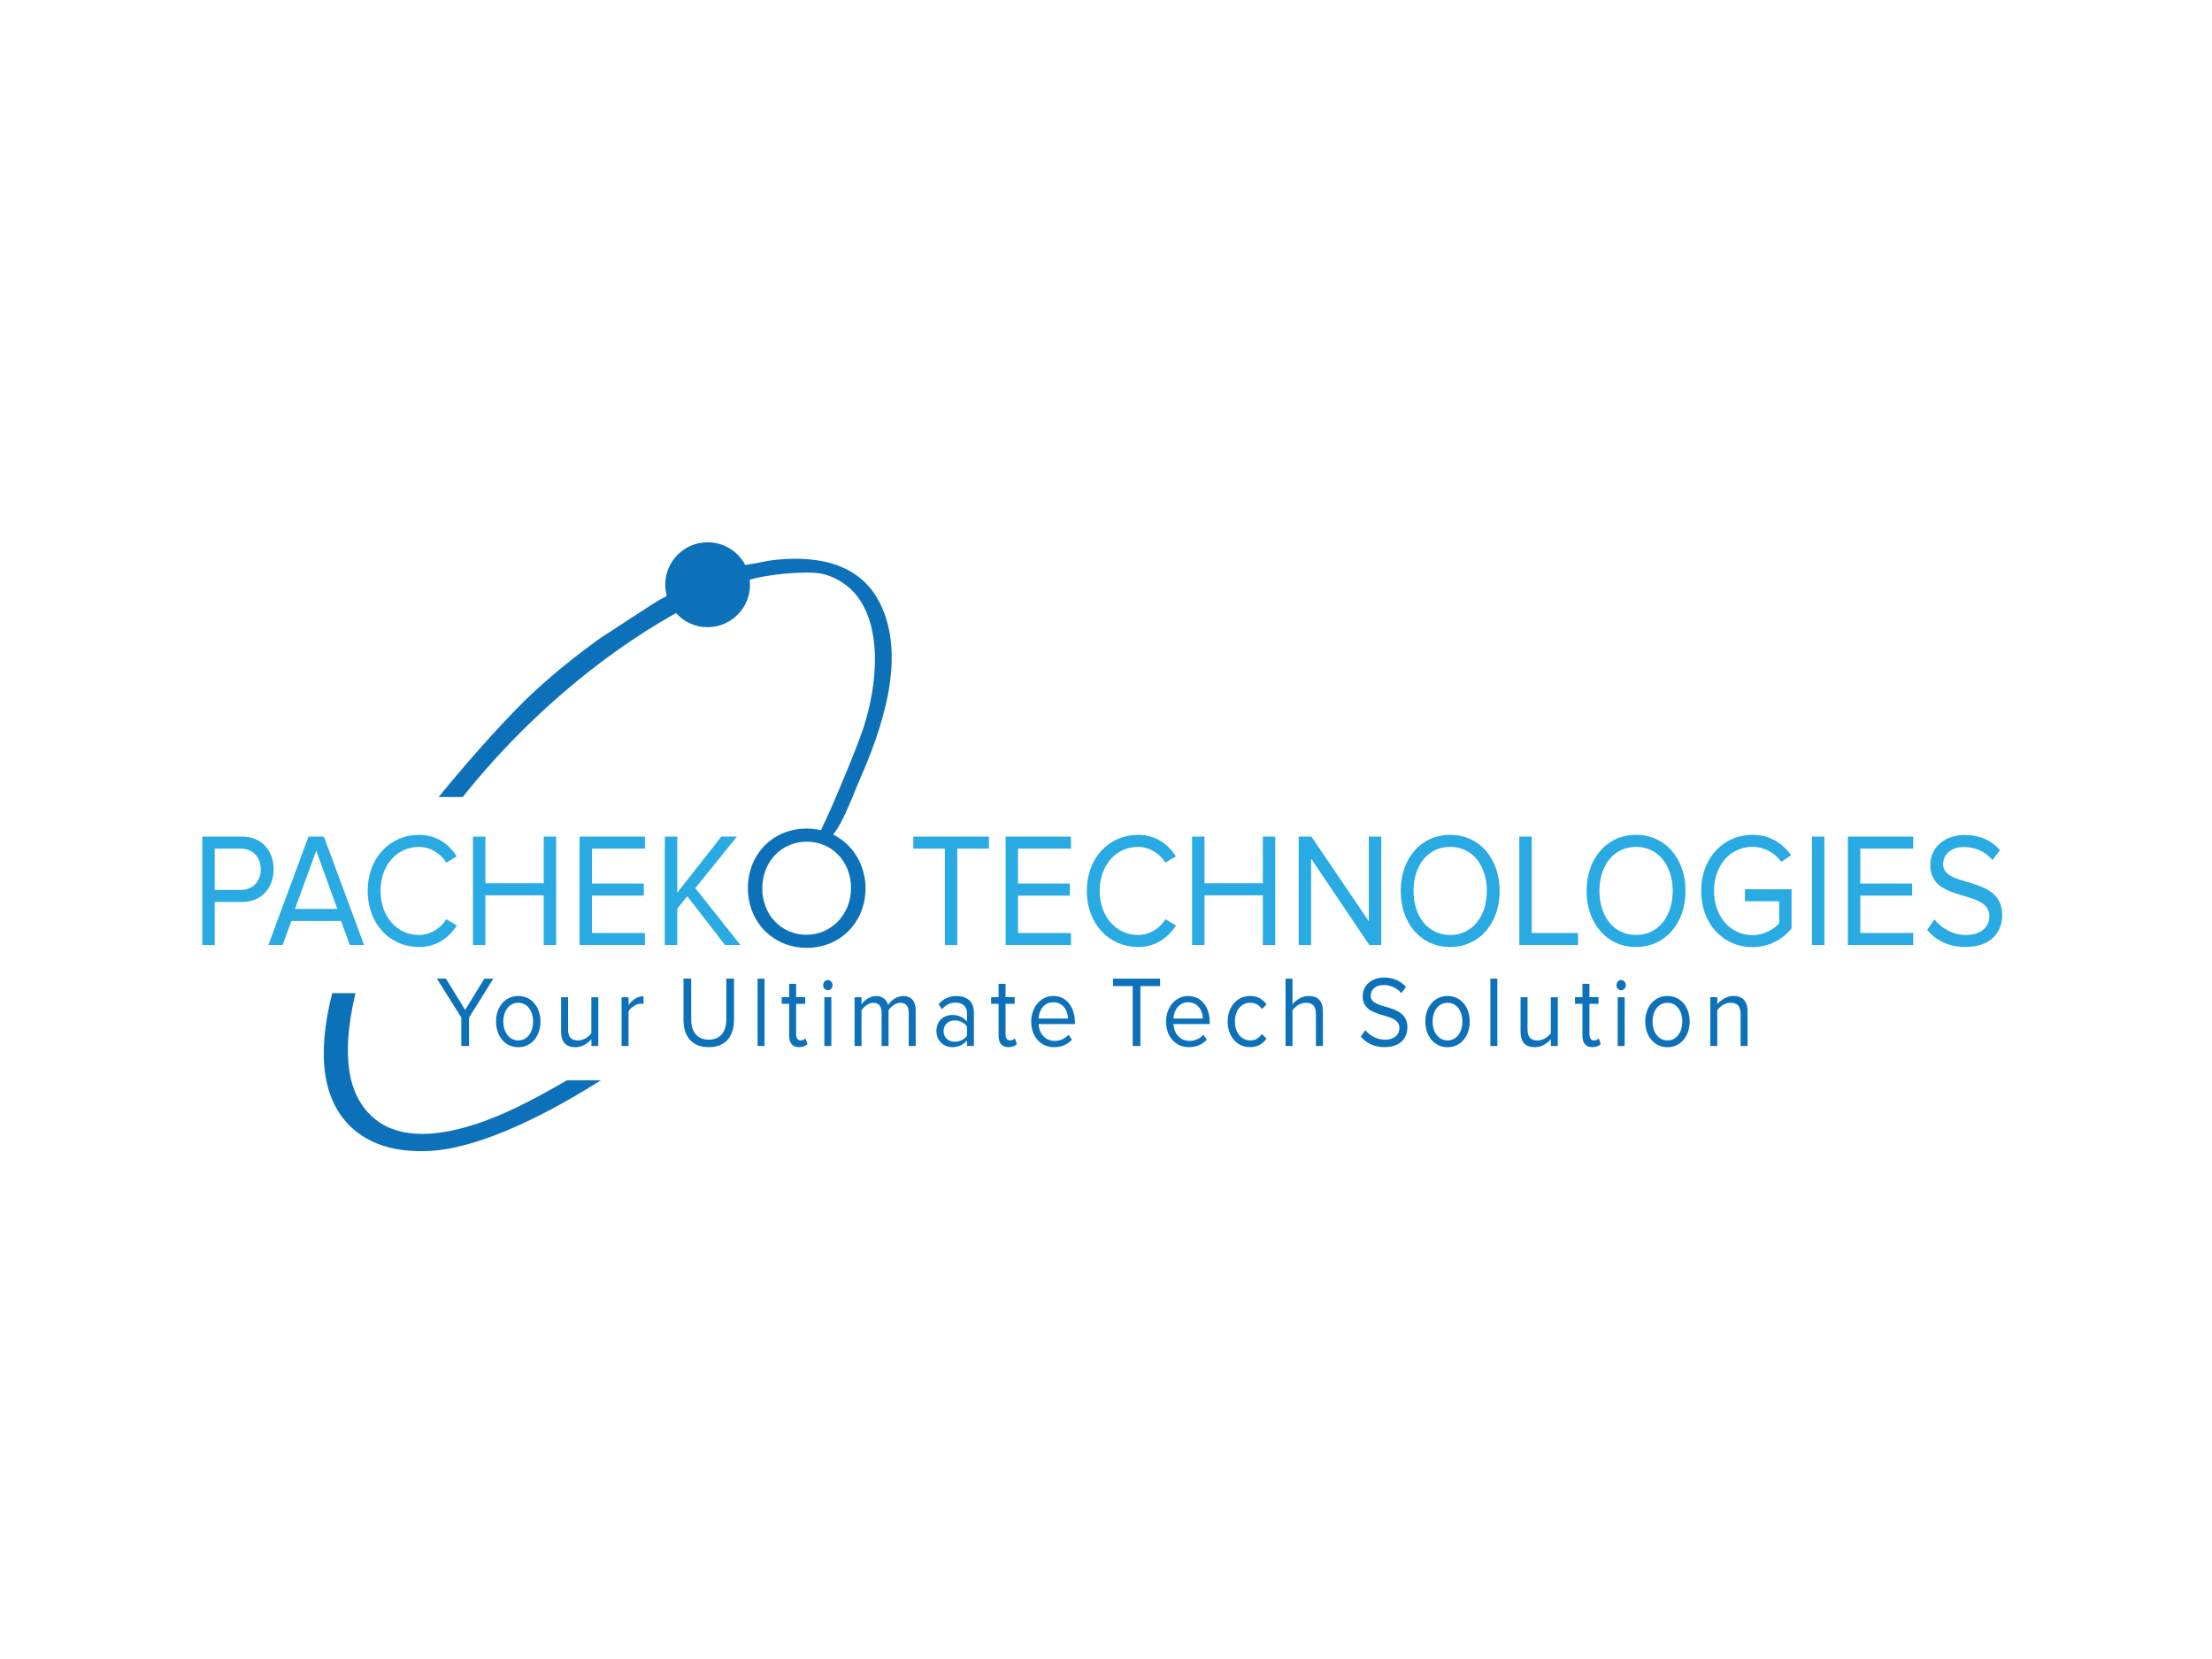 <?xml version="1.0" encoding="utf-8"?>
<!-- Generator: Adobe Illustrator 24.0.2, SVG Export Plug-In . SVG Version: 6.00 Build 0)  -->
<svg version="1.1" id="Layer_1" xmlns="http://www.w3.org/2000/svg" xmlns:xlink="http://www.w3.org/1999/xlink" x="0px" y="0px"
	 viewBox="0 0 600 450" style="enable-background:new 0 0 600 450;" xml:space="preserve">
<style type="text/css">
	.st0{fill-rule:evenodd;clip-rule:evenodd;fill:#0D71BA;}
	.st1{fill:#29AAE2;}
	.st2{fill:#0D71BA;}
</style>
<g>
	<path class="st0" d="M114.18,312.25c-7.88,0-14.19-2.14-18.76-6.35c-7.8-7.2-9.61-19.4-5.37-36.26l0.06-0.25h6.3l-0.09,0.41
		c-3.88,16.81-2.03,27.92,5.67,33.96c3.22,2.53,7.43,3.81,12.51,3.81c8.92,0,18.87-3.91,25.65-7.19c4.1-1.98,8.65-4.44,13.52-7.3
		l0.08-0.05h9.22l-0.99,0.62c-17.81,11.19-33.75,17.77-44.88,18.51C116.13,312.21,115.14,312.25,114.18,312.25L114.18,312.25z
		 M218.85,257.1c-9.12,0-15.99-6.97-15.99-16.22c0-9.19,6.84-16.13,15.9-16.13c1.21,0,2.4,0.12,3.53,0.37l0.36,0.08l0.17-0.33
		c2.4-4.73,9.73-22.23,11.4-27.47c4.1-12.84,4.15-25.1,0.12-32.8c-2.28-4.37-5.82-7.32-10.51-8.76c-1.14-0.35-2.89-0.53-5.18-0.53
		c-4.73,0-11.27,0.8-14.9,1.82l-0.38,0.11l0.03,0.39c0.03,0.34,0.04,0.66,0.04,0.98c0,6.35-5.16,11.51-11.51,11.51
		c-3.17,0-6.12-1.26-8.31-3.55l-0.26-0.27l-0.32,0.18c-20.93,11.76-41.33,29.37-57.44,49.59l-0.1,0.13h-6.53l0.45-0.55
		c8.64-10.61,18.95-21.98,25.05-27.65c5.42-5.04,11.39-9.89,18.25-14.84l14.27-9.29l0.04-0.03c0.25-0.21,1.12-0.7,2.15-1.27
		l0.25-0.14c0.36-0.2,0.73-0.41,1.1-0.62l0.31-0.18l-0.08-0.35c-0.21-0.88-0.32-1.78-0.32-2.68c0-6.35,5.16-11.51,11.51-11.51
		c4.16,0,8,2.25,10.04,5.88l0.16,0.29l0.33-0.05c1.09-0.17,2.46-0.43,3.66-0.66l0.16-0.03c1.36-0.26,2.78-0.53,3.42-0.6
		c2.21-0.24,4.2-0.36,6.1-0.36c1.24,0,2.47,0.05,3.66,0.16c9.14,0.8,15.57,4.74,19.11,11.7c7.58,14.89,0.45,34.79-5.57,48.46
		c-0.22,0.51-0.53,1.26-0.89,2.13l-0.04,0.11c-1.41,3.48-3.78,9.29-5.76,11.8l-0.35,0.44l0.5,0.27c5.11,2.76,8.29,8.25,8.29,14.33
		C234.75,250.17,227.91,257.1,218.85,257.1z M218.85,228.31c-6.88,0-12.08,5.44-12.08,12.66c0,7.17,5.15,12.58,11.99,12.58
		c6.77,0,12.08-5.56,12.08-12.67C230.84,233.72,225.68,228.31,218.85,228.31z"/>
	<g>
		<g>
			<path class="st1" d="M54.87,256.34v-29.41h10.87c5.43,0,8.48,4.06,8.48,8.86s-3.12,8.86-8.48,8.86h-7.5v11.69H54.87z
				 M70.73,235.79c0-3.31-2.19-5.6-5.39-5.6h-7.1v11.2h7.1C68.54,241.39,70.73,239.1,70.73,235.79z"/>
			<path class="st1" d="M94.9,256.34l-2.39-6.53H79.04l-2.39,6.53H72.8l10.87-29.41h4.18l10.91,29.41H94.9z M85.78,230.72
				l-5.76,15.83H91.5L85.78,230.72z"/>
			<path class="st1" d="M99.73,241.66c0-9.04,6.12-15.21,13.91-15.21c4.79,0,8.11,2.51,10.26,5.82l-2.84,1.72
				c-1.54-2.47-4.34-4.28-7.42-4.28c-5.92,0-10.42,4.94-10.42,11.95c0,6.97,4.5,11.95,10.42,11.95c3.08,0,5.88-1.76,7.42-4.28
				l2.88,1.72c-2.27,3.35-5.52,5.82-10.3,5.82C105.86,256.87,99.73,250.7,99.73,241.66z"/>
			<path class="st1" d="M147.48,256.34v-13.49h-15.82v13.49h-3.37v-29.41h3.37v12.66h15.82v-12.66h3.37v29.41H147.48z"/>
			<path class="st1" d="M157.21,256.34v-29.41h17.72v3.26h-14.36v9.48h14.07v3.26h-14.07v10.14h14.36v3.26H157.21z"/>
			<path class="st1" d="M196.68,256.34l-10.26-13.23l-2.72,3.35v9.88h-3.37v-29.41h3.37v15.21l11.96-15.21h4.22l-11.28,13.98
				l12.25,15.43H196.68z"/>
		</g>
		<g>
			<path class="st1" d="M256.3,256.34v-26.15h-8.56v-3.26h20.52v3.26h-8.6v26.15H256.3z"/>
			<path class="st1" d="M272.77,256.34v-29.41h17.72v3.26h-14.36v9.48h14.07v3.26h-14.07v10.14h14.36v3.26H272.77z"/>
			<path class="st1" d="M294.79,241.66c0-9.04,6.12-15.21,13.91-15.21c4.79,0,8.11,2.51,10.26,5.82l-2.84,1.72
				c-1.54-2.47-4.34-4.28-7.42-4.28c-5.92,0-10.42,4.94-10.42,11.95c0,6.97,4.5,11.95,10.42,11.95c3.08,0,5.88-1.76,7.42-4.28
				l2.88,1.72c-2.27,3.35-5.52,5.82-10.3,5.82C300.92,256.87,294.79,250.7,294.79,241.66z"/>
			<path class="st1" d="M342.54,256.34v-13.49h-15.82v13.49h-3.37v-29.41h3.37v12.66h15.82v-12.66h3.37v29.41H342.54z"/>
			<path class="st1" d="M371.42,256.34l-15.78-23.46v23.46h-3.37v-29.41h3.45l15.57,22.97v-22.97h3.37v29.41H371.42z"/>
			<path class="st1" d="M379.94,241.66c0-8.69,5.39-15.21,13.42-15.21c7.99,0,13.42,6.53,13.42,15.21s-5.43,15.21-13.42,15.21
				C385.33,256.87,379.94,250.35,379.94,241.66z M403.3,241.66c0-6.88-3.89-11.95-9.94-11.95c-6.08,0-9.94,5.07-9.94,11.95
				c0,6.83,3.85,11.95,9.94,11.95C399.41,253.61,403.3,248.49,403.3,241.66z"/>
			<path class="st1" d="M412.11,256.34v-29.41h3.37v26.15h12.57v3.26H412.11z"/>
			<path class="st1" d="M430.36,241.66c0-8.69,5.39-15.21,13.42-15.21c7.99,0,13.42,6.53,13.42,15.21s-5.43,15.21-13.42,15.21
				C435.76,256.87,430.36,250.35,430.36,241.66z M453.72,241.66c0-6.88-3.89-11.95-9.94-11.95c-6.08,0-9.94,5.07-9.94,11.95
				c0,6.83,3.85,11.95,9.94,11.95C449.83,253.61,453.72,248.49,453.72,241.66z"/>
			<path class="st1" d="M461.44,241.66c0-9.13,6.21-15.21,13.91-15.21c4.79,0,8.11,2.29,10.5,5.51l-2.68,1.81
				c-1.7-2.38-4.58-4.06-7.83-4.06c-5.92,0-10.42,4.94-10.42,11.95c0,6.97,4.5,11.99,10.42,11.99c3.25,0,5.92-1.72,7.26-3.18v-6
				h-9.29v-3.26h12.65v10.63c-2.51,3.04-6.21,5.07-10.63,5.07C467.64,256.92,461.44,250.79,461.44,241.66z"/>
			<path class="st1" d="M491.49,256.34v-29.41h3.37v29.41H491.49z"/>
			<path class="st1" d="M501.23,256.34v-29.41h17.72v3.26H504.6v9.48h14.07v3.26H504.6v10.14h14.36v3.26H501.23z"/>
			<path class="st1" d="M522.73,252.2l1.99-2.78c1.79,2.16,4.71,4.19,8.52,4.19c4.83,0,6.37-2.82,6.37-5.07
				c0-7.58-16.02-3.4-16.02-13.89c0-4.85,3.97-8.16,9.29-8.16c4.14,0,7.34,1.5,9.61,4.1l-2.03,2.69c-2.03-2.43-4.87-3.53-7.83-3.53
				c-3.25,0-5.56,1.9-5.56,4.67c0,6.61,16.02,2.82,16.02,13.8c0,4.28-2.68,8.64-9.98,8.64C528.41,256.87,524.96,254.93,522.73,252.2
				z"/>
		</g>
	</g>
	<g>
		<path class="st2" d="M125.13,283.72v-7.72l-6.63-10.55h2.45l5.22,8.49l5.22-8.49h2.44l-6.6,10.55v7.72H125.13z"/>
		<path class="st2" d="M134.55,277.09c0-3.83,2.32-6.93,6.02-6.93c3.71,0,6.03,3.09,6.03,6.93s-2.32,6.96-6.03,6.96
			C136.87,284.05,134.55,280.92,134.55,277.09z M144.61,277.09c0-2.68-1.44-5.09-4.03-5.09c-2.6,0-4.06,2.41-4.06,5.09
			c0,2.71,1.46,5.12,4.06,5.12C143.17,282.21,144.61,279.8,144.61,277.09z"/>
		<path class="st2" d="M160.41,283.72v-1.86c-0.93,1.15-2.52,2.19-4.34,2.19c-2.55,0-3.88-1.34-3.88-4.22v-9.34h1.89v8.71
			c0,2.33,1.08,3.01,2.72,3.01c1.49,0,2.9-0.93,3.6-2v-9.72h1.89v13.23H160.41z"/>
		<path class="st2" d="M168.6,283.72v-13.23h1.89v2.14c0.98-1.4,2.39-2.41,4.06-2.41v2.11c-0.23-0.05-0.45-0.08-0.76-0.08
			c-1.16,0-2.75,1.04-3.3,2.11v9.37H168.6z"/>
		<path class="st2" d="M185.4,276.62v-11.18h2.09v11.12c0,3.34,1.66,5.45,4.76,5.45s4.76-2.11,4.76-5.45v-11.12h2.09v11.15
			c0,4.55-2.29,7.45-6.86,7.45S185.4,281.12,185.4,276.62z"/>
		<path class="st2" d="M205.49,283.72v-18.27h1.89v18.27H205.49z"/>
		<path class="st2" d="M214.06,280.95v-8.66h-2.02v-1.81h2.02v-3.62h1.89v3.62h2.47v1.81h-2.47v8.22c0,0.99,0.4,1.7,1.24,1.7
			c0.53,0,1.03-0.25,1.29-0.55l0.55,1.53c-0.48,0.49-1.16,0.85-2.27,0.85C214.96,284.05,214.06,282.92,214.06,280.95z"/>
		<path class="st2" d="M223.28,267.23c0-0.77,0.58-1.4,1.26-1.4c0.71,0,1.29,0.63,1.29,1.4c0,0.77-0.58,1.37-1.29,1.37
			C223.86,268.6,223.28,268,223.28,267.23z M223.61,283.72v-13.23h1.89v13.23H223.61z"/>
		<path class="st2" d="M246.49,283.72v-8.98c0-1.67-0.68-2.74-2.24-2.74c-1.26,0-2.6,0.99-3.23,2.03v9.7h-1.89v-8.98
			c0-1.67-0.66-2.74-2.24-2.74c-1.24,0-2.55,0.99-3.2,2.05v9.67h-1.89v-13.23h1.89v1.92c0.5-0.85,2.14-2.25,3.93-2.25
			c1.87,0,2.92,1.1,3.28,2.46c0.68-1.21,2.32-2.46,4.08-2.46c2.22,0,3.4,1.34,3.4,4v9.56H246.49z"/>
		<path class="st2" d="M262.29,283.72v-1.51c-1.01,1.21-2.39,1.83-4.03,1.83c-2.07,0-4.26-1.51-4.26-4.38
			c0-2.96,2.19-4.35,4.26-4.35c1.66,0,3.05,0.58,4.03,1.81v-2.38c0-1.78-1.31-2.79-3.08-2.79c-1.46,0-2.65,0.58-3.73,1.83
			l-0.88-1.42c1.31-1.48,2.87-2.19,4.86-2.19c2.57,0,4.71,1.26,4.71,4.46v9.09H262.29z M262.29,280.92v-2.49
			c-0.73-1.1-2.02-1.64-3.35-1.64c-1.76,0-3,1.21-3,2.9c0,1.67,1.23,2.88,3,2.88C260.28,282.57,261.56,282.02,262.29,280.92z"/>
		<path class="st2" d="M270.86,280.95v-8.66h-2.02v-1.81h2.02v-3.62h1.89v3.62h2.47v1.81h-2.47v8.22c0,0.99,0.4,1.7,1.24,1.7
			c0.53,0,1.03-0.25,1.29-0.55l0.55,1.53c-0.48,0.49-1.16,0.85-2.27,0.85C271.77,284.05,270.86,282.92,270.86,280.95z"/>
		<path class="st2" d="M279.71,277.09c0-3.83,2.52-6.93,6-6.93c3.68,0,5.85,3.12,5.85,7.09v0.52h-9.86
			c0.15,2.49,1.76,4.57,4.39,4.57c1.39,0,2.8-0.6,3.76-1.67l0.91,1.34c-1.21,1.31-2.85,2.03-4.84,2.03
			C282.3,284.05,279.71,281.23,279.71,277.09z M285.68,271.86c-2.6,0-3.88,2.38-3.98,4.41h7.99
			C289.67,274.3,288.46,271.86,285.68,271.86z"/>
		<path class="st2" d="M307.24,283.72v-16.24h-5.32v-2.03h12.75v2.03h-5.34v16.24H307.24z"/>
		<path class="st2" d="M316.29,277.09c0-3.83,2.52-6.93,6-6.93c3.68,0,5.85,3.12,5.85,7.09v0.52h-9.86
			c0.15,2.49,1.76,4.57,4.39,4.57c1.39,0,2.8-0.6,3.76-1.67l0.91,1.34c-1.21,1.31-2.85,2.03-4.84,2.03
			C318.89,284.05,316.29,281.23,316.29,277.09z M322.26,271.86c-2.6,0-3.88,2.38-3.98,4.41h7.99
			C326.25,274.3,325.04,271.86,322.26,271.86z"/>
		<path class="st2" d="M333,277.09c0-3.92,2.45-6.93,6.08-6.93c2.22,0,3.53,0.99,4.46,2.3l-1.26,1.26c-0.81-1.21-1.84-1.73-3.1-1.73
			c-2.6,0-4.21,2.16-4.21,5.09s1.61,5.12,4.21,5.12c1.26,0,2.29-0.55,3.1-1.73l1.26,1.26c-0.93,1.31-2.24,2.3-4.46,2.3
			C335.44,284.05,333,281.03,333,277.09z"/>
		<path class="st2" d="M356.94,283.72v-8.71c0-2.33-1.11-3.01-2.75-3.01c-1.46,0-2.87,0.99-3.6,2.05v9.67h-1.89v-18.27h1.89v6.96
			c0.86-1.1,2.52-2.25,4.36-2.25c2.55,0,3.88,1.34,3.88,4.22v9.34H356.94z"/>
		<path class="st2" d="M369.1,281.14l1.24-1.73c1.11,1.34,2.92,2.6,5.29,2.6c3,0,3.96-1.75,3.96-3.15c0-4.71-9.96-2.11-9.96-8.63
			c0-3.01,2.47-5.07,5.77-5.07c2.57,0,4.56,0.93,5.97,2.55l-1.26,1.67c-1.26-1.51-3.03-2.19-4.87-2.19c-2.02,0-3.45,1.18-3.45,2.9
			c0,4.11,9.96,1.75,9.96,8.57c0,2.66-1.66,5.37-6.2,5.37C372.63,284.05,370.49,282.84,369.1,281.14z"/>
		<path class="st2" d="M386.62,277.09c0-3.83,2.32-6.93,6.02-6.93c3.71,0,6.03,3.09,6.03,6.93s-2.32,6.96-6.03,6.96
			C388.94,284.05,386.62,280.92,386.62,277.09z M396.68,277.09c0-2.68-1.44-5.09-4.03-5.09c-2.6,0-4.06,2.41-4.06,5.09
			c0,2.71,1.46,5.12,4.06,5.12C395.24,282.21,396.68,279.8,396.68,277.09z"/>
		<path class="st2" d="M404.26,283.72v-18.27h1.89v18.27H404.26z"/>
		<path class="st2" d="M420.67,283.72v-1.86c-0.93,1.15-2.52,2.19-4.34,2.19c-2.55,0-3.88-1.34-3.88-4.22v-9.34h1.89v8.71
			c0,2.33,1.08,3.01,2.72,3.01c1.49,0,2.9-0.93,3.6-2v-9.72h1.89v13.23H420.67z"/>
		<path class="st2" d="M429.24,280.95v-8.66h-2.02v-1.81h2.02v-3.62h1.89v3.62h2.47v1.81h-2.47v8.22c0,0.99,0.4,1.7,1.24,1.7
			c0.53,0,1.03-0.25,1.29-0.55l0.55,1.53c-0.48,0.49-1.16,0.85-2.27,0.85C430.14,284.05,429.24,282.92,429.24,280.95z"/>
		<path class="st2" d="M438.46,267.23c0-0.77,0.58-1.4,1.26-1.4c0.71,0,1.29,0.63,1.29,1.4c0,0.77-0.58,1.37-1.29,1.37
			C439.04,268.6,438.46,268,438.46,267.23z M438.79,283.72v-13.23h1.89v13.23H438.79z"/>
		<path class="st2" d="M446.27,277.09c0-3.83,2.32-6.93,6.02-6.93c3.71,0,6.03,3.09,6.03,6.93s-2.32,6.96-6.03,6.96
			C448.59,284.05,446.27,280.92,446.27,277.09z M456.33,277.09c0-2.68-1.44-5.09-4.03-5.09c-2.6,0-4.06,2.41-4.06,5.09
			c0,2.71,1.46,5.12,4.06,5.12C454.9,282.21,456.33,279.8,456.33,277.09z"/>
		<path class="st2" d="M472.13,283.72v-8.66c0-2.33-1.08-3.07-2.72-3.07c-1.49,0-2.9,0.99-3.6,2.05v9.67h-1.89v-13.23h1.89v1.92
			c0.86-1.1,2.52-2.25,4.34-2.25c2.55,0,3.88,1.4,3.88,4.27v9.29H472.13z"/>
	</g>
</g>
</svg>
